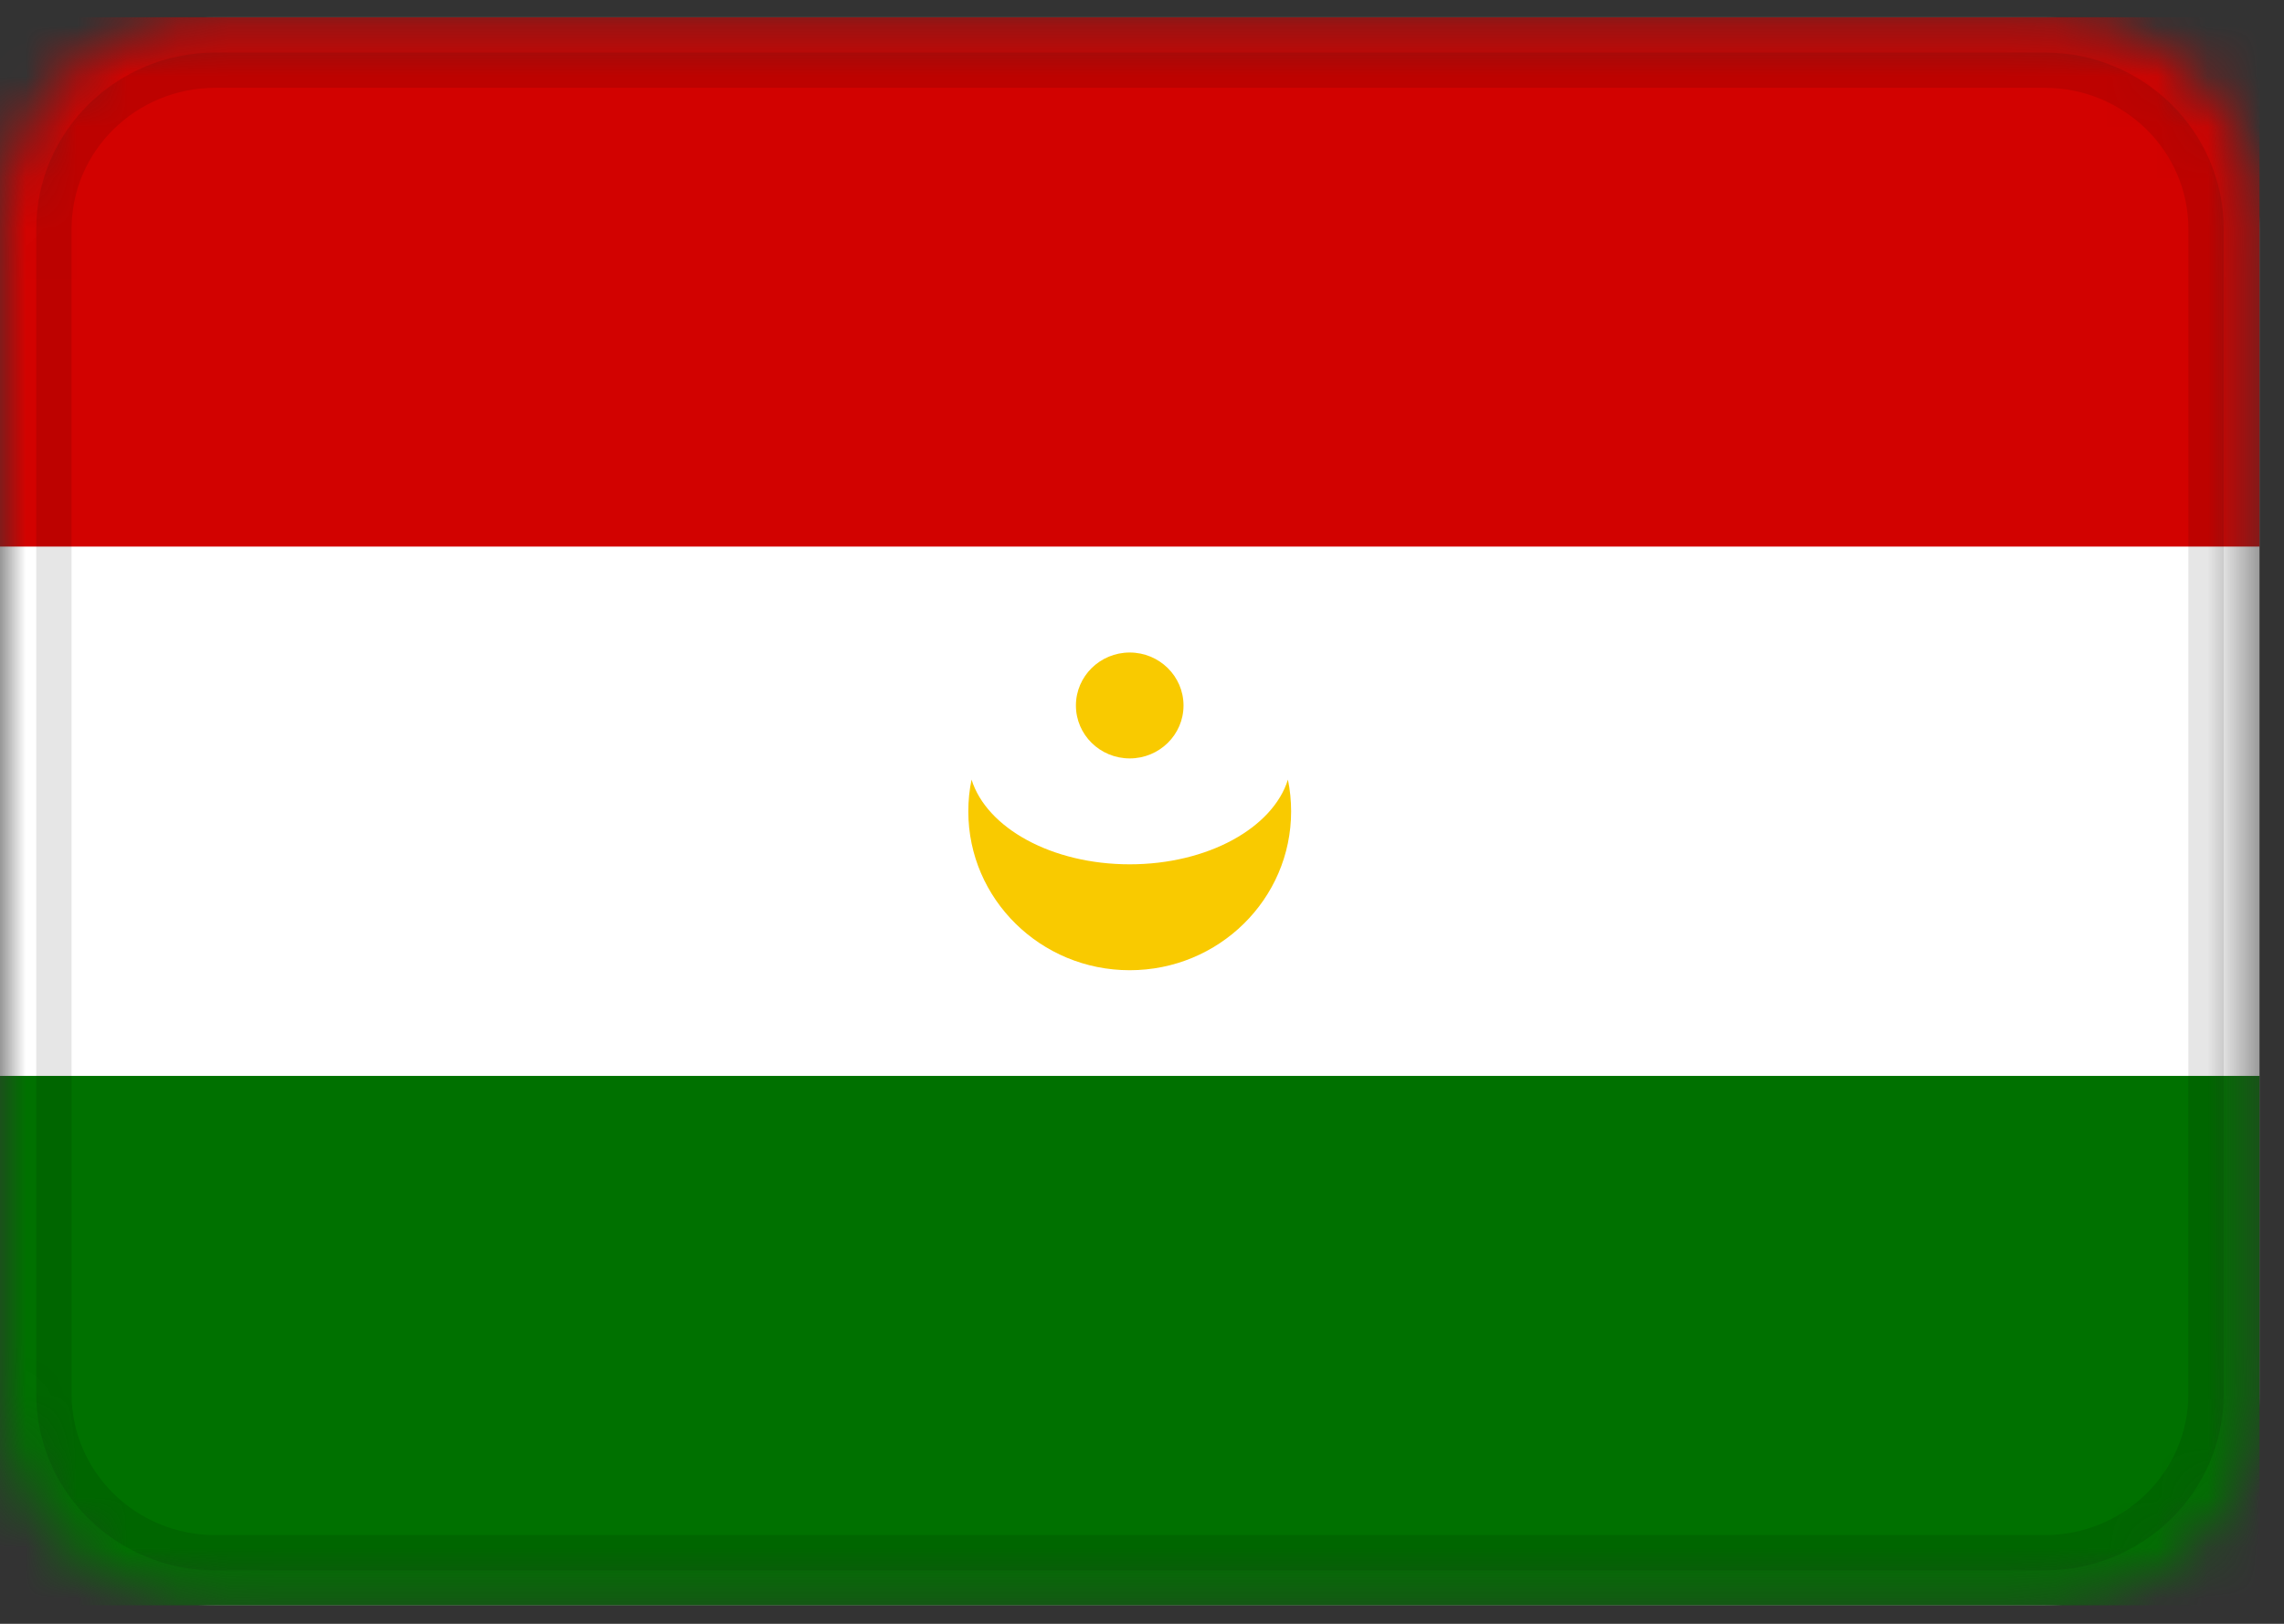 <svg width="45" height="32" viewBox="0 0 45 32" fill="none" xmlns="http://www.w3.org/2000/svg">
<rect x="0" y="0" width="45" height="32" fill="#333333" stroke="none"/>
<g clip-path="url(#clip0_17190_35036)">
<mask id="mask0_17190_35036" style="mask-type:alpha" maskUnits="userSpaceOnUse" x="0" y="0" width="45" height="32">
<path d="M40.282 0.336H4.24C1.898 0.336 0 2.205 0 4.51V27.466C0 29.772 1.898 31.64 4.24 31.64H40.282C42.623 31.64 44.522 29.772 44.522 27.466V4.51C44.522 2.205 42.623 0.336 40.282 0.336Z" fill="white"/>
</mask>
<g mask="url(#mask0_17190_35036)">
<path d="M40.282 0.336H4.24C1.898 0.336 0 2.205 0 4.51V27.466C0 29.772 1.898 31.64 4.24 31.64H40.282C42.623 31.64 44.522 29.772 44.522 27.466V4.51C44.522 2.205 42.623 0.336 40.282 0.336Z" fill="white"/>
<path fill-rule="evenodd" clip-rule="evenodd" d="M0 21.203H44.522V31.638H0V21.203Z" fill="#007100"/>
<path fill-rule="evenodd" clip-rule="evenodd" d="M25.375 15.364C25.417 15.566 25.438 15.775 25.438 15.99C25.438 17.718 24.014 19.12 22.258 19.12C20.503 19.12 19.078 17.718 19.078 15.99C19.078 15.775 19.099 15.566 19.142 15.364C19.439 16.315 20.719 17.033 22.258 17.033C23.797 17.033 25.078 16.315 25.375 15.364ZM22.258 14.946C22.843 14.946 23.318 14.479 23.318 13.903C23.318 13.327 22.843 12.859 22.258 12.859C21.673 12.859 21.198 13.327 21.198 13.903C21.198 14.479 21.673 14.946 22.258 14.946Z" fill="#F9CA00"/>
<path fill-rule="evenodd" clip-rule="evenodd" d="M0 0.336H44.522V10.771H0V0.336Z" fill="#D20200"/>
<path d="M40.284 1.383H4.243C2.486 1.383 1.062 2.784 1.062 4.513V27.47C1.062 29.199 2.486 30.6 4.243 30.6H40.284C42.04 30.6 43.464 29.199 43.464 27.47V4.513C43.464 2.784 42.04 1.383 40.284 1.383Z" stroke="black" stroke-opacity="0.1" stroke-width="0.696"/>
</g>
</g>
<defs>
<clipPath id="clip0_17190_35036">
<rect width="44.522" height="31.304" fill="white" transform="translate(0 0.336)"/>
</clipPath>
</defs>
</svg>
